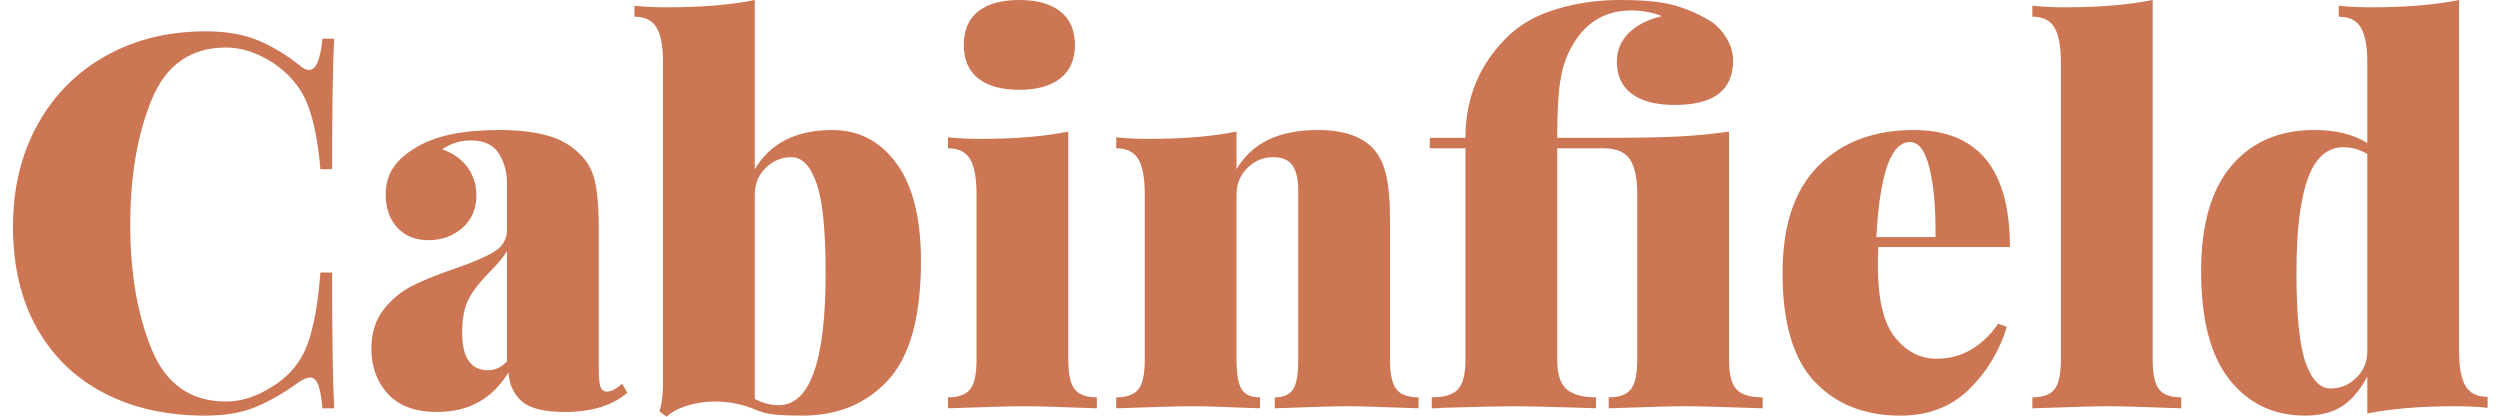 <svg width="180" height="30" viewBox="0 0 180 30" fill="none" xmlns="http://www.w3.org/2000/svg">
    <path fill-rule="evenodd" clip-rule="evenodd"
          d="M14.81 2.256C16.278 2.256 17.526 2.469 18.554 2.895C19.581 3.321 20.585 3.922 21.564 4.699C21.808 4.925 22.041 5.038 22.261 5.038C22.75 5.038 23.069 4.286 23.215 2.782H24.06C23.962 4.561 23.913 7.694 23.913 12.181H23.069C22.897 10.175 22.579 8.597 22.114 7.444C21.649 6.291 20.842 5.326 19.692 4.549C18.541 3.797 17.404 3.421 16.278 3.421C13.733 3.421 11.947 4.674 10.919 7.18C9.891 9.687 9.377 12.682 9.377 16.165C9.377 19.649 9.891 22.644 10.919 25.15C11.947 27.657 13.733 28.91 16.278 28.91C17.404 28.91 18.541 28.534 19.692 27.782C20.842 27.055 21.649 26.078 22.114 24.85C22.579 23.622 22.897 21.88 23.069 19.624H23.913C23.913 24.311 23.962 27.569 24.06 29.398H23.215C23.142 28.596 23.038 28.026 22.904 27.688C22.769 27.35 22.579 27.18 22.334 27.18C22.139 27.18 21.882 27.281 21.564 27.481C20.462 28.283 19.41 28.891 18.407 29.305C17.404 29.718 16.192 29.925 14.773 29.925C12.008 29.925 9.585 29.386 7.505 28.308C5.425 27.231 3.81 25.67 2.66 23.628C1.51 21.585 0.935 19.148 0.935 16.316C0.935 13.559 1.522 11.115 2.696 8.985C3.871 6.855 5.511 5.201 7.615 4.023C9.72 2.845 12.118 2.256 14.81 2.256ZM31.474 29.662C29.908 29.662 28.728 29.229 27.932 28.365C27.137 27.5 26.739 26.416 26.739 25.113C26.739 23.985 27.027 23.051 27.602 22.312C28.177 21.573 28.856 21.003 29.639 20.602C30.422 20.201 31.438 19.787 32.686 19.361C34.007 18.91 34.974 18.496 35.586 18.12C36.197 17.744 36.503 17.218 36.503 16.541V13.195C36.503 12.393 36.307 11.679 35.916 11.053C35.524 10.426 34.852 10.113 33.897 10.113C33.139 10.113 32.453 10.326 31.841 10.752C32.674 11.053 33.291 11.498 33.695 12.086C34.099 12.675 34.301 13.333 34.301 14.06C34.301 15.038 33.964 15.821 33.291 16.41C32.618 16.999 31.805 17.293 30.851 17.293C29.896 17.293 29.144 16.986 28.593 16.372C28.042 15.758 27.767 14.975 27.767 14.023C27.767 13.271 27.951 12.619 28.318 12.068C28.685 11.516 29.26 11.015 30.043 10.564C31.413 9.762 33.371 9.361 35.916 9.361C37.262 9.361 38.424 9.492 39.403 9.756C40.382 10.019 41.214 10.514 41.899 11.241C42.389 11.767 42.713 12.425 42.872 13.214C43.031 14.004 43.111 15.1 43.111 16.504V26.579C43.111 27.206 43.153 27.632 43.239 27.857C43.325 28.083 43.477 28.195 43.698 28.195C43.869 28.195 44.053 28.139 44.248 28.026C44.444 27.913 44.628 27.782 44.799 27.632L45.166 28.271C44.114 29.198 42.609 29.662 40.651 29.662C39.183 29.662 38.155 29.405 37.568 28.891C36.98 28.377 36.662 27.682 36.613 26.805C35.463 28.709 33.75 29.662 31.474 29.662ZM35.145 26.654C35.659 26.654 36.112 26.441 36.503 26.015V18.083C36.283 18.459 35.879 18.947 35.292 19.549C34.631 20.201 34.13 20.833 33.787 21.447C33.444 22.061 33.273 22.895 33.273 23.947C33.273 25.752 33.897 26.654 35.145 26.654ZM59.922 9.361C61.831 9.361 63.373 10.163 64.547 11.767C65.722 13.371 66.309 15.714 66.309 18.797C66.309 22.782 65.526 25.633 63.96 27.35C62.394 29.066 60.326 29.925 57.756 29.925C56.973 29.925 56.319 29.9 55.793 29.85C55.267 29.799 54.783 29.674 54.343 29.474C53.437 29.098 52.495 28.91 51.516 28.91C50.782 28.91 50.097 29.01 49.461 29.21C48.825 29.411 48.335 29.674 47.992 30L47.479 29.624C47.65 29.098 47.736 28.409 47.736 27.556V4.511C47.736 3.358 47.583 2.519 47.277 1.992C46.971 1.466 46.438 1.203 45.68 1.203V0.414C46.438 0.489 47.197 0.526 47.956 0.526C50.501 0.526 52.63 0.351 54.343 0V12.181C55.468 10.301 57.328 9.361 59.922 9.361ZM56.068 29.173C58.319 29.173 59.445 26.003 59.445 19.662C59.445 16.579 59.225 14.417 58.784 13.177C58.344 11.936 57.744 11.316 56.986 11.316C56.276 11.316 55.658 11.573 55.132 12.086C54.606 12.6 54.343 13.246 54.343 14.023V28.722C54.906 29.023 55.481 29.173 56.068 29.173ZM73.393 0C74.666 0 75.651 0.276 76.348 0.827C77.046 1.378 77.394 2.18 77.394 3.233C77.394 4.286 77.046 5.088 76.348 5.639C75.651 6.19 74.666 6.466 73.393 6.466C72.097 6.466 71.105 6.19 70.42 5.639C69.735 5.088 69.392 4.286 69.392 3.233C69.392 2.18 69.735 1.378 70.42 0.827C71.105 0.276 72.097 0 73.393 0ZM76.917 25.902C76.917 26.93 77.07 27.638 77.376 28.026C77.682 28.415 78.214 28.609 78.973 28.609V29.398C76.33 29.298 74.593 29.248 73.76 29.248C72.928 29.248 71.093 29.298 68.254 29.398V28.609C69.013 28.609 69.545 28.415 69.851 28.026C70.157 27.638 70.31 26.93 70.31 25.902V13.985C70.31 12.832 70.157 11.992 69.851 11.466C69.545 10.94 69.013 10.677 68.254 10.677V9.887C69.038 9.962 69.796 10 70.53 10C73.075 10 75.204 9.825 76.917 9.474V25.902ZM94.867 9.361C96.825 9.361 98.207 9.862 99.015 10.865C99.382 11.316 99.651 11.924 99.822 12.688C99.993 13.452 100.079 14.461 100.079 15.714V25.902C100.079 26.93 100.232 27.638 100.538 28.026C100.844 28.415 101.376 28.609 102.135 28.609V29.398C99.492 29.298 97.779 29.248 96.996 29.248C96.164 29.248 94.426 29.298 91.783 29.398V28.609C92.42 28.609 92.86 28.415 93.105 28.026C93.35 27.638 93.472 26.93 93.472 25.902V13.684C93.472 12.882 93.331 12.287 93.05 11.899C92.768 11.51 92.31 11.316 91.673 11.316C90.964 11.316 90.346 11.573 89.82 12.086C89.293 12.6 89.03 13.246 89.03 14.023V25.902C89.03 26.93 89.153 27.638 89.397 28.026C89.642 28.415 90.083 28.609 90.719 28.609V29.398C88.272 29.298 86.657 29.248 85.874 29.248C85.042 29.248 83.206 29.298 80.368 29.398V28.609C81.126 28.609 81.659 28.415 81.964 28.026C82.27 27.638 82.423 26.93 82.423 25.902V13.985C82.423 12.832 82.27 11.992 81.964 11.466C81.659 10.94 81.126 10.677 80.368 10.677V9.887C81.151 9.962 81.909 10 82.644 10C85.189 10 87.317 9.825 89.03 9.474V12.18C90.132 10.301 92.077 9.361 94.867 9.361ZM116.634 0C118.322 0 119.619 0.125 120.525 0.376C121.43 0.627 122.299 1.002 123.131 1.504C123.571 1.779 123.957 2.18 124.287 2.707C124.618 3.233 124.783 3.784 124.783 4.361C124.783 6.491 123.388 7.556 120.598 7.556C119.228 7.556 118.188 7.287 117.478 6.748C116.768 6.209 116.414 5.439 116.414 4.436C116.414 3.634 116.695 2.951 117.258 2.387C117.821 1.823 118.616 1.416 119.644 1.165C119.448 1.065 119.142 0.971 118.726 0.883C118.31 0.796 117.894 0.752 117.478 0.752C115.52 0.752 114.064 1.654 113.11 3.459C112.743 4.11 112.486 4.906 112.339 5.846C112.192 6.786 112.119 8.145 112.119 9.925H115.459C117.735 9.925 119.509 9.893 120.782 9.831C122.054 9.768 123.29 9.649 124.489 9.474V25.902C124.489 26.93 124.666 27.638 125.021 28.026C125.376 28.415 126.006 28.609 126.912 28.609V29.398C124.073 29.298 122.225 29.248 121.369 29.248C120.512 29.248 118.665 29.298 115.826 29.398V28.609C116.585 28.609 117.117 28.415 117.423 28.026C117.729 27.638 117.882 26.93 117.882 25.902V13.985C117.882 12.832 117.704 11.992 117.35 11.466C116.995 10.94 116.365 10.677 115.459 10.677H112.119V25.902C112.119 26.93 112.345 27.638 112.798 28.026C113.251 28.415 113.954 28.609 114.909 28.609V29.398L113.918 29.361C111.348 29.286 109.709 29.248 108.999 29.248C108.167 29.248 106.466 29.286 103.897 29.361C103.701 29.386 103.432 29.398 103.089 29.398V28.609C103.995 28.609 104.625 28.415 104.979 28.026C105.334 27.638 105.512 26.93 105.512 25.902V10.677H102.942V9.925H105.512C105.512 7.018 106.539 4.574 108.595 2.594C109.501 1.717 110.675 1.065 112.119 0.639C113.563 0.213 115.068 0 116.634 0ZM139.429 25.827C141.215 25.827 142.696 24.988 143.87 23.308L144.494 23.534C143.956 25.288 143.044 26.792 141.76 28.045C140.475 29.298 138.829 29.925 136.822 29.925C134.253 29.925 132.197 29.11 130.656 27.481C129.114 25.852 128.343 23.246 128.343 19.662C128.343 16.228 129.206 13.653 130.931 11.936C132.656 10.219 134.938 9.361 137.777 9.361C142.402 9.361 144.714 12.168 144.714 17.782H135.244C135.22 18.083 135.207 18.534 135.207 19.135C135.207 21.541 135.617 23.258 136.437 24.286C137.257 25.313 138.254 25.827 139.429 25.827ZM137.52 10.226C136.15 10.226 135.342 12.506 135.097 17.068H139.355C139.38 15.063 139.239 13.421 138.933 12.143C138.627 10.865 138.156 10.226 137.52 10.226ZM154.992 25.902C154.992 26.93 155.145 27.638 155.451 28.026C155.757 28.415 156.289 28.609 157.048 28.609V29.398C154.405 29.298 152.667 29.248 151.835 29.248C151.003 29.248 149.168 29.298 146.329 29.398V28.609C147.088 28.609 147.62 28.415 147.926 28.026C148.232 27.638 148.385 26.93 148.385 25.902V4.511C148.385 3.358 148.232 2.519 147.926 1.992C147.62 1.466 147.088 1.203 146.329 1.203V0.414C147.088 0.489 147.847 0.526 148.605 0.526C151.15 0.526 153.279 0.351 154.992 0V25.902ZM177.053 25.263C177.053 26.416 177.206 27.256 177.512 27.782C177.818 28.308 178.35 28.571 179.108 28.571V29.361C178.35 29.286 177.591 29.248 176.833 29.248C174.288 29.248 172.159 29.424 170.446 29.774V27.105C169.932 28.083 169.326 28.797 168.629 29.248C167.931 29.699 167.044 29.925 165.968 29.925C163.716 29.925 161.905 29.066 160.535 27.35C159.165 25.633 158.479 23.02 158.479 19.511C158.479 16.178 159.207 13.653 160.663 11.936C162.119 10.219 164.108 9.361 166.628 9.361C168.194 9.361 169.467 9.674 170.446 10.301V4.511C170.446 3.358 170.293 2.519 169.987 1.992C169.681 1.466 169.149 1.203 168.39 1.203V0.414C169.149 0.489 169.907 0.526 170.666 0.526C173.211 0.526 175.34 0.351 177.053 0V25.263ZM167.803 27.97C168.513 27.97 169.13 27.713 169.657 27.199C170.183 26.686 170.446 26.04 170.446 25.263V11.09C169.907 10.764 169.332 10.601 168.721 10.601C167.57 10.601 166.72 11.347 166.169 12.838C165.619 14.33 165.344 16.591 165.344 19.624C165.344 22.707 165.564 24.868 166.004 26.109C166.445 27.35 167.044 27.97 167.803 27.97Z"
          fill="#cc7654"/>
</svg>
